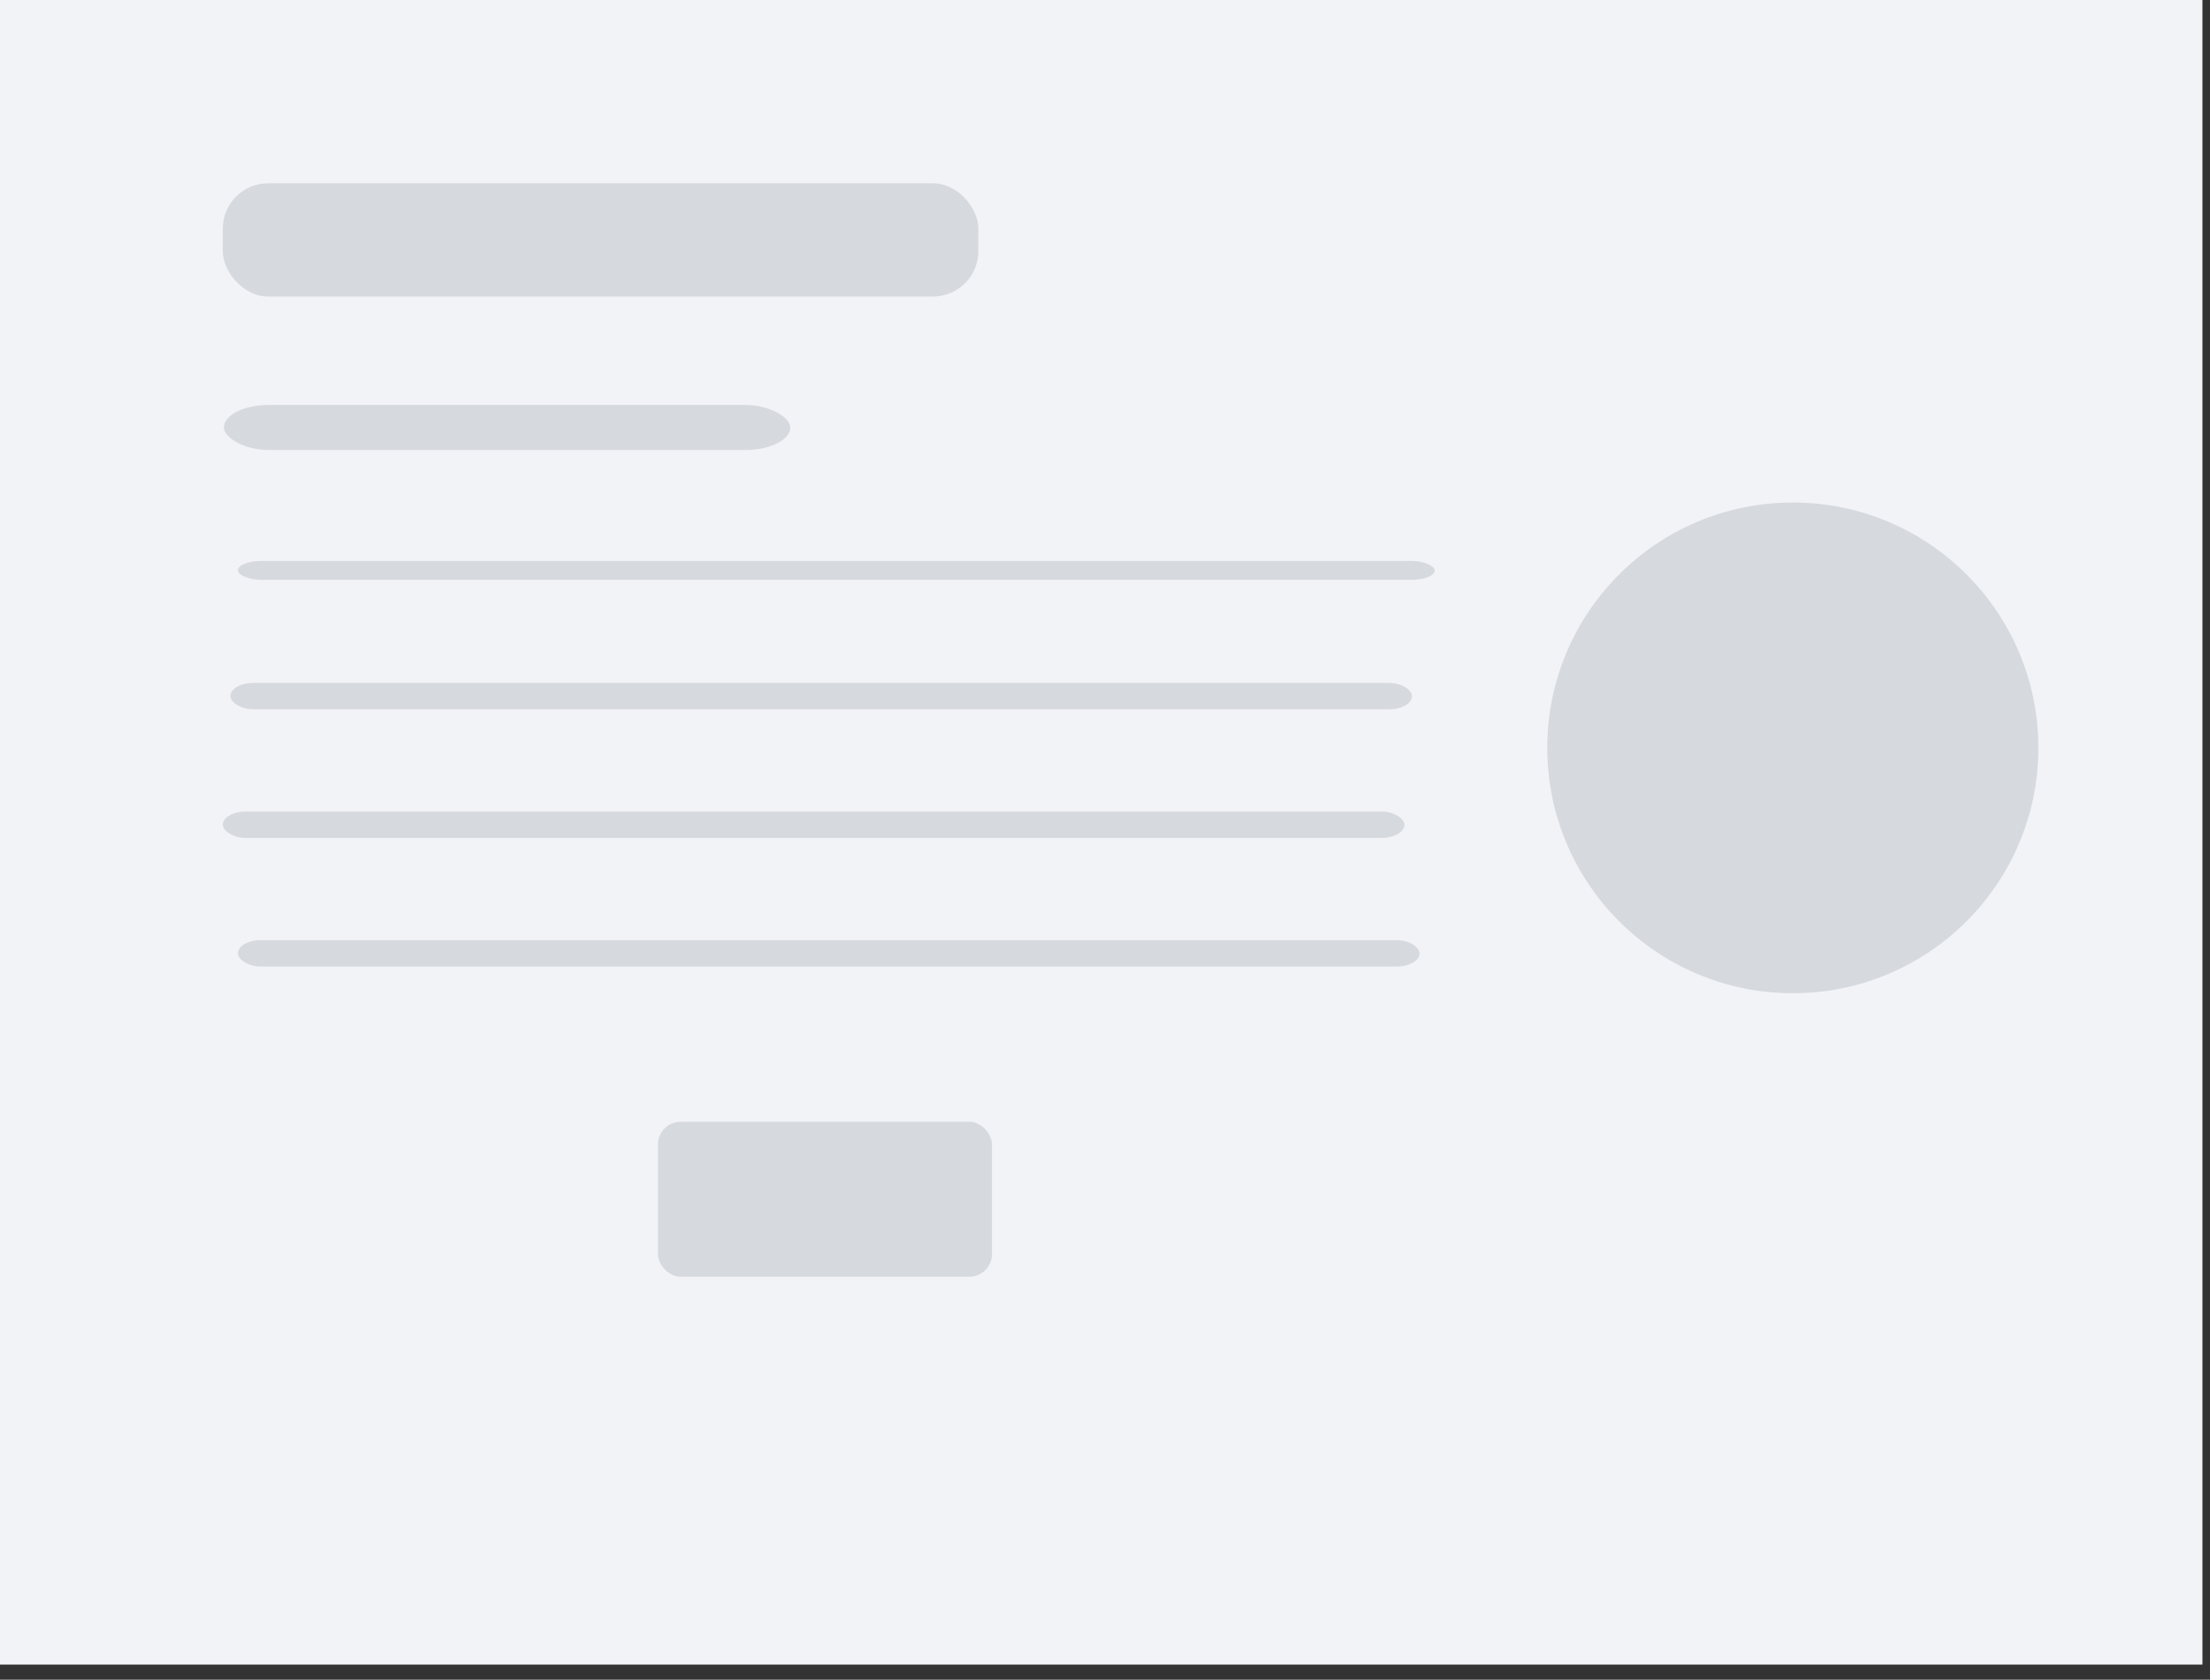 <svg xmlns="http://www.w3.org/2000/svg" width="146" height="111">
	<rect width="100%" height="100%" fill="#333333" stroke="none"/>
	<g class="layer">
		<title>Layer 1</title>
		<g fill="none" id="svg_1">
			<path d="m-0.5,-1l146,0l0,111l-146,0l0,-111z" fill="#F2F3F7" id="svg_2"/>
			<g id="svg_3">
				<g id="svg_4">
					<ellipse cx="118.44" cy="49.421" fill="#D6D9DD" id="svg_5" rx="16.222" ry="16.213"/>
				</g>
				<rect fill="#D6D9DD" height="7.483" id="svg_7" rx="3" width="49.915" x="14.718" y="12.112"/>
				<rect fill="#D6D9DD" height="1.242" id="svg_8" rx="1.5" width="79.064" x="15.718" y="37.073"/>
				<rect fill="#D6D9DD" height="2.983" id="svg_13" rx="3" width="37.415" x="14.792" y="26.758"/>
				<rect fill="#D6D9DD" height="10.242" id="svg_14" rx="1.5" width="22.064" x="43.468" y="74.129"/>
				<rect fill="#D6D9DD" height="1.742" id="svg_15" rx="1.5" width="78.064" x="15.218" y="45.129"/>
				<rect fill="#D6D9DD" height="1.742" id="svg_16" rx="1.5" width="78.064" x="15.718" y="62.129"/>
				<rect fill="#D6D9DD" height="1.742" id="svg_17" rx="1.5" width="78.064" x="14.718" y="53.629"/>
			</g>
		</g>
	</g>
</svg>
